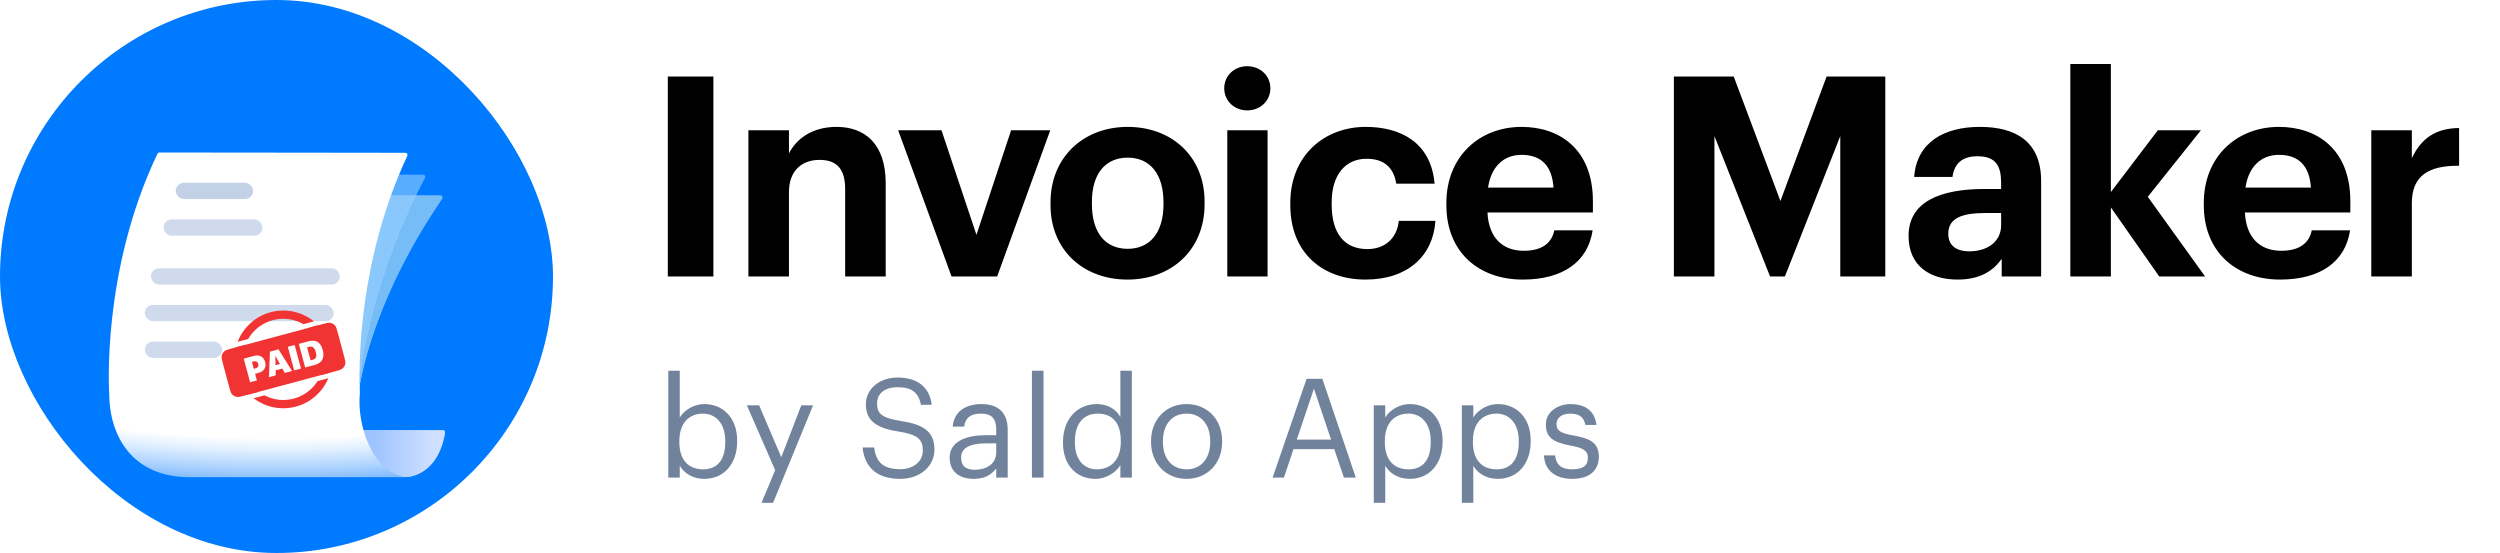 <svg width="217" height="48" viewBox="0 0 217 48" fill="none" xmlns="http://www.w3.org/2000/svg">
<rect width="48" height="48" rx="24" fill="#007AFF"/>
<g filter="url(#filter0_d)">
<path d="M35.272 38.711H15.869V34.644H38.456C38.565 34.644 38.649 34.743 38.631 34.851C37.989 38.711 35.272 38.711 35.272 38.711Z" fill="#AFCDFB"/>
<path d="M35.272 38.711H15.869V34.644H38.456C38.565 34.644 38.649 34.743 38.631 34.851C37.989 38.711 35.272 38.711 35.272 38.711Z" fill="url(#paint0_linear)"/>
<g opacity="0.6">
<path d="M38.221 14.277L16.044 14.277C15.977 14.277 15.916 14.316 15.885 14.374C10.069 25.29 10.091 26.265 10.091 26.265L31.056 31.888C31.056 31.888 31.665 24.367 38.364 14.562C38.446 14.442 38.366 14.277 38.221 14.277Z" fill="#F8FBFF"/>
<path d="M38.221 14.277L16.044 14.277C15.977 14.277 15.916 14.316 15.885 14.374C10.069 25.29 10.091 26.265 10.091 26.265L31.056 31.888C31.056 31.888 31.665 24.367 38.364 14.562C38.446 14.442 38.366 14.277 38.221 14.277Z" fill="url(#paint1_linear)"/>
<path d="M28.282 16.09C28.243 16.305 28.038 16.449 27.822 16.411L19.473 14.96C19.258 14.923 19.114 14.718 19.153 14.503C19.192 14.288 19.397 14.144 19.613 14.181L27.962 15.632C28.177 15.67 28.32 15.874 28.282 16.09Z" fill="black"/>
<path d="M30.347 17.869C30.309 18.085 30.102 18.23 29.886 18.192L16.921 15.931C16.705 15.893 16.561 15.687 16.599 15.471C16.638 15.255 16.844 15.111 17.06 15.148L30.026 17.41C30.242 17.448 30.386 17.653 30.347 17.869Z" fill="black"/>
<path d="M29.389 21.006L15.428 18.544C15.32 18.526 15.248 18.422 15.267 18.314C15.286 18.206 15.389 18.133 15.497 18.152L29.458 20.613C29.566 20.632 29.638 20.736 29.619 20.844C29.6 20.953 29.497 21.025 29.389 21.006Z" fill="black"/>
<path d="M29.251 21.833L15.29 19.371C15.182 19.352 15.11 19.248 15.129 19.14C15.148 19.032 15.251 18.959 15.359 18.978L29.32 21.44C29.428 21.459 29.5 21.563 29.481 21.671C29.462 21.779 29.358 21.852 29.251 21.833Z" fill="black"/>
<path d="M15.136 20.243L23.734 21.759C23.841 21.778 23.945 21.705 23.964 21.597C23.983 21.489 23.911 21.385 23.803 21.366L15.205 19.85C15.098 19.831 14.994 19.904 14.975 20.012C14.956 20.12 15.028 20.224 15.136 20.243Z" fill="black"/>
</g>
<g opacity="0.6">
<path d="M36.715 12.484L14.48 12.484C14.403 12.484 14.337 12.535 14.312 12.607C10.284 24.305 10.794 28.773 10.794 28.773L31.284 29.456C31.284 29.456 32.405 21.03 36.87 12.752C36.934 12.631 36.852 12.484 36.715 12.484Z" fill="#F8FBFF"/>
<path d="M36.715 12.484L14.48 12.484C14.403 12.484 14.337 12.535 14.312 12.607C10.284 24.305 10.794 28.773 10.794 28.773L31.284 29.456C31.284 29.456 32.405 21.03 36.87 12.752C36.934 12.631 36.852 12.484 36.715 12.484Z" fill="url(#paint2_linear)"/>
<path d="M27.775 14.795C27.755 15.011 27.564 15.172 27.348 15.153L18.894 14.431C18.677 14.412 18.518 14.222 18.537 14.006C18.557 13.79 18.748 13.629 18.964 13.648L27.418 14.37C27.634 14.389 27.794 14.579 27.775 14.795Z" fill="black"/>
<path d="M29.987 16.387C29.968 16.605 29.776 16.766 29.559 16.747L16.436 15.62C16.218 15.602 16.058 15.411 16.077 15.193C16.097 14.976 16.288 14.815 16.506 14.834L29.629 15.96C29.846 15.979 30.007 16.17 29.987 16.387Z" fill="black"/>
<path d="M29.304 19.595L15.181 18.36C15.073 18.35 14.992 18.253 15.001 18.143C15.011 18.034 15.107 17.953 15.216 17.962L29.339 19.198C29.448 19.207 29.529 19.305 29.519 19.414C29.51 19.523 29.413 19.605 29.304 19.595Z" fill="black"/>
<path d="M29.238 20.431L15.116 19.195C15.007 19.186 14.926 19.088 14.935 18.979C14.945 18.87 15.042 18.788 15.15 18.798L29.273 20.033C29.382 20.043 29.463 20.14 29.453 20.249C29.444 20.359 29.347 20.44 29.238 20.431Z" fill="black"/>
<path d="M15.039 20.077L23.736 20.838C23.845 20.847 23.942 20.766 23.951 20.656C23.961 20.547 23.88 20.45 23.771 20.441L15.073 19.68C14.964 19.67 14.868 19.752 14.858 19.861C14.849 19.97 14.93 20.067 15.039 20.077Z" fill="black"/>
</g>
<path d="M35.196 10.568C35.328 10.568 35.414 10.708 35.358 10.827C30.557 21.045 31.24 31.384 31.24 31.384L31.24 31.384C30.953 34.133 32.27 38.338 35.286 38.728H16.45C11.507 38.728 9.476 35.194 9.475 31.384C9.475 31.384 9.475 31.384 9.475 31.384L9.476 31.384C9.476 31.384 8.785 20.851 13.671 10.646C13.701 10.584 13.765 10.543 13.834 10.543C23.085 10.544 29.46 10.568 35.196 10.568Z" fill="url(#paint3_radial)"/>
<rect x="15.255" y="13.168" width="6.716" height="1.414" rx="0.707" fill="#C3D1E6"/>
<rect x="12.568" y="26.954" width="6.716" height="1.414" rx="0.707" fill="#CFDBEC"/>
<rect x="13.099" y="20.591" width="16.402" height="1.414" rx="0.707" fill="#CFDBEC"/>
<rect x="12.568" y="23.772" width="16.402" height="1.414" rx="0.707" fill="#CFDBEC"/>
<rect x="14.194" y="16.349" width="8.59" height="1.414" rx="0.707" fill="#CFDBEC"/>
</g>
<path fill-rule="evenodd" clip-rule="evenodd" d="M27.564 33.079C26.94 34.064 25.84 34.718 24.587 34.718C23.995 34.718 23.438 34.573 22.949 34.316L22.012 34.567C22.726 35.113 23.618 35.437 24.587 35.437C26.351 35.437 27.864 34.36 28.503 32.827L27.564 33.079ZM22.463 34.007C21.613 33.364 21.064 32.344 21.064 31.195C21.064 30.748 21.147 30.321 21.299 29.927L20.475 30.148C20.39 30.483 20.345 30.834 20.345 31.195C20.345 32.386 20.835 33.461 21.624 34.231L22.463 34.007ZM20.628 29.668C21.241 28.08 22.782 26.954 24.587 26.954C25.595 26.954 26.521 27.306 27.25 27.893L26.338 28.138C25.822 27.842 25.224 27.672 24.587 27.672C23.287 27.672 22.152 28.376 21.541 29.423L20.628 29.668ZM26.799 28.453C27.598 29.099 28.11 30.088 28.11 31.195C28.11 31.682 28.011 32.146 27.832 32.568L28.671 32.343C28.774 31.978 28.828 31.593 28.828 31.195C28.828 30.043 28.369 28.997 27.622 28.233L26.799 28.453Z" fill="#F23333"/>
<path d="M19.365 31.616C19.262 31.234 19.211 31.043 19.247 30.877C19.277 30.731 19.354 30.598 19.465 30.498C19.591 30.385 19.782 30.334 20.165 30.231L27.951 28.145C28.334 28.042 28.525 27.991 28.691 28.026C28.837 28.057 28.97 28.134 29.07 28.245C29.183 28.371 29.234 28.562 29.337 28.945L29.849 30.857C29.952 31.239 30.003 31.43 29.968 31.596C29.936 31.742 29.86 31.875 29.749 31.975C29.623 32.088 29.432 32.139 29.049 32.242L21.263 34.328C20.88 34.431 20.689 34.482 20.523 34.447C20.377 34.416 20.244 34.339 20.145 34.228C20.031 34.102 19.98 33.911 19.877 33.529L19.365 31.616Z" fill="#F23333"/>
<path d="M22.073 30.884L21.158 31.13L21.707 33.178L22.298 33.02L22.144 32.443L22.46 32.358C22.966 32.223 23.123 31.824 23.016 31.426C22.912 31.036 22.579 30.749 22.073 30.884ZM22.418 31.587C22.471 31.786 22.373 31.92 22.181 31.972L22.025 32.014L21.865 31.413L22.036 31.367C22.219 31.318 22.365 31.392 22.418 31.587Z" fill="white"/>
<path d="M23.934 32.581L23.927 32.144L24.507 31.989L24.717 32.371L25.35 32.202L24.174 30.322L23.43 30.521L23.347 32.738L23.934 32.581ZM23.93 30.923L24.297 31.595L23.915 31.697L23.901 30.93L23.93 30.923Z" fill="white"/>
<path d="M26.126 31.994L25.577 29.946L24.984 30.105L25.533 32.153L26.126 31.994Z" fill="white"/>
<path d="M25.939 29.849L26.488 31.897L27.353 31.665C28.001 31.491 28.181 31.003 28.014 30.378C27.849 29.763 27.463 29.44 26.804 29.617L25.939 29.849ZM26.654 30.149L26.822 30.104C27.186 30.007 27.332 30.264 27.41 30.558C27.542 31.05 27.356 31.172 27.125 31.234L26.957 31.279L26.654 30.149Z" fill="white"/>
<path d="M57.966 24H61.923V6.645H57.966V24ZM64.961 24H68.481V16.67C68.481 14.801 69.622 13.878 71.127 13.878C72.68 13.878 73.36 14.704 73.36 16.427V24H76.879V15.917C76.879 12.519 75.108 11.014 72.607 11.014C70.496 11.014 69.112 12.058 68.481 13.32V11.305H64.961V24ZM82.595 24H86.551L91.163 11.305H87.765L84.755 20.383L81.721 11.305H77.959L82.595 24ZM97.884 21.597C95.893 21.597 94.777 20.141 94.777 17.713V17.519C94.777 15.092 95.942 13.684 97.884 13.684C99.85 13.684 100.991 15.14 100.991 17.568V17.738C100.991 20.141 99.85 21.597 97.884 21.597ZM97.859 24.267C101.67 24.267 104.559 21.718 104.559 17.713V17.519C104.559 13.563 101.695 11.014 97.884 11.014C94.073 11.014 91.184 13.611 91.184 17.592V17.786C91.184 21.743 94.073 24.267 97.859 24.267ZM106.53 24H110.025V11.305H106.53V24ZM108.253 9.582C109.394 9.582 110.268 8.757 110.268 7.664C110.268 6.572 109.394 5.747 108.253 5.747C107.137 5.747 106.263 6.572 106.263 7.664C106.263 8.757 107.137 9.582 108.253 9.582ZM118.527 24.267C122.216 24.267 124.401 22.18 124.595 19.17H121.415C121.246 20.796 120.105 21.621 118.697 21.621C116.731 21.621 115.59 20.311 115.59 17.762V17.568C115.59 15.14 116.804 13.781 118.624 13.781C120.056 13.781 120.954 14.461 121.197 15.941H124.522C124.207 12.3 121.488 11.014 118.551 11.014C114.935 11.014 111.998 13.514 111.998 17.616V17.81C111.998 21.961 114.813 24.267 118.527 24.267ZM132.171 24.267C135.642 24.267 137.827 22.738 138.24 19.995H134.914C134.696 21.063 133.895 21.767 132.268 21.767C130.351 21.767 129.21 20.553 129.113 18.442H138.264V17.471C138.264 12.932 135.351 11.014 132.074 11.014C128.385 11.014 125.545 13.611 125.545 17.616V17.81C125.545 21.864 128.336 24.267 132.171 24.267ZM129.162 16.281C129.429 14.485 130.497 13.441 132.074 13.441C133.749 13.441 134.72 14.364 134.841 16.281H129.162ZM145.293 24H148.813V11.815L153.643 24H154.929L159.736 11.815V24H163.643V6.645H158.546L154.541 17.446L150.488 6.645H145.293V24ZM169.912 24.267C171.902 24.267 173.019 23.49 173.747 22.471V24H177.17V15.723C177.17 12.276 174.961 11.014 171.854 11.014C168.747 11.014 166.368 12.349 166.15 15.359H169.475C169.621 14.267 170.252 13.563 171.635 13.563C173.237 13.563 173.698 14.388 173.698 15.893V16.403H172.266C168.383 16.403 165.664 17.519 165.664 20.48C165.664 23.15 167.606 24.267 169.912 24.267ZM170.956 21.815C169.669 21.815 169.111 21.209 169.111 20.286C169.111 18.927 170.3 18.49 172.339 18.49H173.698V19.558C173.698 20.966 172.509 21.815 170.956 21.815ZM179.705 24H183.224V18.005L187.424 24H191.404L186.428 17.082L191.04 11.305H187.302L183.224 16.67V5.553H179.705V24ZM197.917 24.267C201.388 24.267 203.572 22.738 203.985 19.995H200.66C200.441 21.063 199.64 21.767 198.014 21.767C196.096 21.767 194.955 20.553 194.858 18.442H204.009V17.471C204.009 12.932 201.097 11.014 197.82 11.014C194.13 11.014 191.29 13.611 191.29 17.616V17.81C191.29 21.864 194.082 24.267 197.917 24.267ZM194.907 16.281C195.174 14.485 196.242 13.441 197.82 13.441C199.495 13.441 200.465 14.364 200.587 16.281H194.907ZM205.828 24H209.347V17.64C209.347 15.213 210.852 14.364 213.449 14.388V11.111C211.386 11.135 210.148 12.034 209.347 13.733V11.305H205.828V24Z" fill="black"/>
<path d="M61.128 41.566C62.856 41.566 63.984 40.246 63.984 38.326V38.23C63.984 36.274 62.772 35.074 61.128 35.074C60.216 35.074 59.364 35.626 59.004 36.238V32.182H58.008V41.458H59.004V40.426C59.364 41.05 60.108 41.566 61.128 41.566ZM61.032 40.738C59.808 40.738 58.968 39.982 58.968 38.374V38.278C58.968 36.67 59.856 35.902 61.02 35.902C62.076 35.902 62.952 36.694 62.952 38.278V38.374C62.952 39.898 62.28 40.738 61.032 40.738ZM66.098 43.642H67.106L70.574 35.182H69.554L67.814 39.682L65.894 35.182H64.826L67.286 40.81L66.098 43.642ZM78.146 41.566C79.85 41.566 81.11 40.474 81.11 39.034C81.11 37.414 80.102 36.838 78.194 36.538C76.442 36.274 76.13 35.842 76.13 35.002C76.13 34.198 76.742 33.61 77.918 33.61C79.106 33.61 79.73 34.054 79.934 35.134H80.87C80.702 33.61 79.634 32.77 77.918 32.77C76.298 32.77 75.158 33.778 75.158 35.098C75.158 36.622 76.226 37.186 78.026 37.462C79.658 37.726 80.102 38.134 80.102 39.106C80.102 40.078 79.25 40.726 78.146 40.726C76.418 40.726 76.01 39.862 75.878 38.842H74.87C75.026 40.306 75.854 41.566 78.146 41.566ZM84.517 41.566C85.441 41.566 86.005 41.254 86.473 40.666V41.458H87.469V37.318C87.469 35.566 86.377 35.074 85.177 35.074C83.965 35.074 82.825 35.602 82.693 37.03H83.689C83.785 36.262 84.265 35.902 85.129 35.902C86.089 35.902 86.473 36.322 86.473 37.318V37.774H85.573C83.965 37.774 82.429 38.266 82.429 39.718C82.429 41.002 83.353 41.566 84.517 41.566ZM84.613 40.774C83.737 40.774 83.425 40.366 83.425 39.718C83.425 38.794 84.349 38.482 85.609 38.482H86.473V39.262C86.473 40.234 85.669 40.774 84.613 40.774ZM89.57 41.458H90.578V32.182H89.57V41.458ZM95.1 41.566C96.012 41.566 96.888 40.99 97.248 40.378V41.458H98.244V32.182H97.248V36.19C96.888 35.578 96.24 35.074 95.196 35.074C93.468 35.074 92.268 36.43 92.268 38.35V38.446C92.268 40.402 93.456 41.566 95.1 41.566ZM95.208 40.738C94.152 40.738 93.3 39.982 93.3 38.398V38.302C93.3 36.778 94.044 35.902 95.292 35.902C96.516 35.902 97.284 36.658 97.284 38.266V38.362C97.284 39.97 96.372 40.738 95.208 40.738ZM102.995 40.738C101.723 40.738 100.943 39.802 100.943 38.374V38.278C100.943 36.838 101.735 35.902 102.995 35.902C104.243 35.902 105.047 36.838 105.047 38.29V38.374C105.047 39.79 104.255 40.738 102.995 40.738ZM102.983 41.566C104.771 41.566 106.079 40.258 106.079 38.362V38.266C106.079 36.382 104.771 35.074 102.995 35.074C101.219 35.074 99.911 36.394 99.911 38.278V38.374C99.911 40.21 101.195 41.566 102.983 41.566ZM110.461 41.458H111.445L112.273 38.986H115.813L116.653 41.458H117.685L114.781 32.878H113.413L110.461 41.458ZM114.049 33.742L115.537 38.158H112.561L114.049 33.742ZM119.243 43.642H120.239V40.426C120.599 41.05 121.331 41.566 122.363 41.566C124.091 41.566 125.219 40.246 125.219 38.326V38.23C125.219 36.274 124.007 35.074 122.363 35.074C121.451 35.074 120.599 35.626 120.239 36.238V35.182H119.243V43.642ZM122.267 40.738C121.043 40.738 120.203 39.982 120.203 38.374V38.278C120.203 36.67 121.091 35.902 122.255 35.902C123.311 35.902 124.187 36.694 124.187 38.278V38.374C124.187 39.898 123.515 40.738 122.267 40.738ZM126.887 43.642H127.883V40.426C128.243 41.05 128.975 41.566 130.007 41.566C131.735 41.566 132.863 40.246 132.863 38.326V38.23C132.863 36.274 131.651 35.074 130.007 35.074C129.095 35.074 128.243 35.626 127.883 36.238V35.182H126.887V43.642ZM129.911 40.738C128.687 40.738 127.847 39.982 127.847 38.374V38.278C127.847 36.67 128.735 35.902 129.899 35.902C130.955 35.902 131.831 36.694 131.831 38.278V38.374C131.831 39.898 131.159 40.738 129.911 40.738ZM136.474 41.566C137.998 41.566 138.778 40.798 138.778 39.658C138.778 38.326 137.866 38.038 136.57 37.798C135.418 37.594 135.106 37.366 135.106 36.802C135.106 36.262 135.574 35.902 136.294 35.902C137.086 35.902 137.47 36.202 137.614 36.886H138.574C138.406 35.53 137.434 35.074 136.306 35.074C135.322 35.074 134.182 35.674 134.182 36.838C134.182 37.93 134.734 38.386 136.366 38.686C137.338 38.866 137.83 39.082 137.83 39.742C137.83 40.414 137.41 40.738 136.462 40.738C135.454 40.738 135.058 40.27 134.986 39.526H134.014C134.074 40.81 134.974 41.566 136.474 41.566Z" fill="#71839C"/>
<defs>
<filter id="filter0_d" x="9.083" y="10.543" width="29.91" height="31.239" filterUnits="userSpaceOnUse" color-interpolation-filters="sRGB">
<feFlood flood-opacity="0" result="BackgroundImageFix"/>
<feColorMatrix in="SourceAlpha" type="matrix" values="0 0 0 0 0 0 0 0 0 0 0 0 0 0 0 0 0 0 127 0" result="hardAlpha"/>
<feOffset dy="2.695"/>
<feGaussianBlur stdDeviation="0.18"/>
<feColorMatrix type="matrix" values="0 0 0 0 0 0 0 0 0 0 0 0 0 0 0 0 0 0 1 0"/>
<feBlend mode="color-dodge" in2="BackgroundImageFix" result="effect1_dropShadow"/>
<feBlend mode="normal" in="SourceGraphic" in2="effect1_dropShadow" result="shape"/>
</filter>
<linearGradient id="paint0_linear" x1="32.444" y1="37.309" x2="37.541" y2="37.309" gradientUnits="userSpaceOnUse">
<stop stop-color="#9DC4FE"/>
<stop offset="1" stop-color="#CEDFFF"/>
</linearGradient>
<linearGradient id="paint1_linear" x1="17.478" y1="18.141" x2="30.097" y2="22.486" gradientUnits="userSpaceOnUse">
<stop stop-color="#EFDAD5"/>
<stop offset="0.471" stop-color="#DEF1D6"/>
<stop offset="1" stop-color="#C5E8F0"/>
</linearGradient>
<linearGradient id="paint2_linear" x1="12.111" y1="18.992" x2="32.894" y2="22.657" gradientUnits="userSpaceOnUse">
<stop stop-color="white"/>
<stop offset="1" stop-color="#96CDFF"/>
</linearGradient>
<radialGradient id="paint3_radial" cx="0" cy="0" r="1" gradientUnits="userSpaceOnUse" gradientTransform="translate(24.11 6.557) rotate(90) scale(33.334 67.149)">
<stop stop-color="white"/>
<stop offset="0.863" stop-color="white"/>
<stop offset="0.896" stop-color="#E2F0FF"/>
<stop offset="0.943" stop-color="#ADD3FF"/>
<stop offset="1" stop-color="#61A9FE"/>
</radialGradient>
</defs>
</svg>
